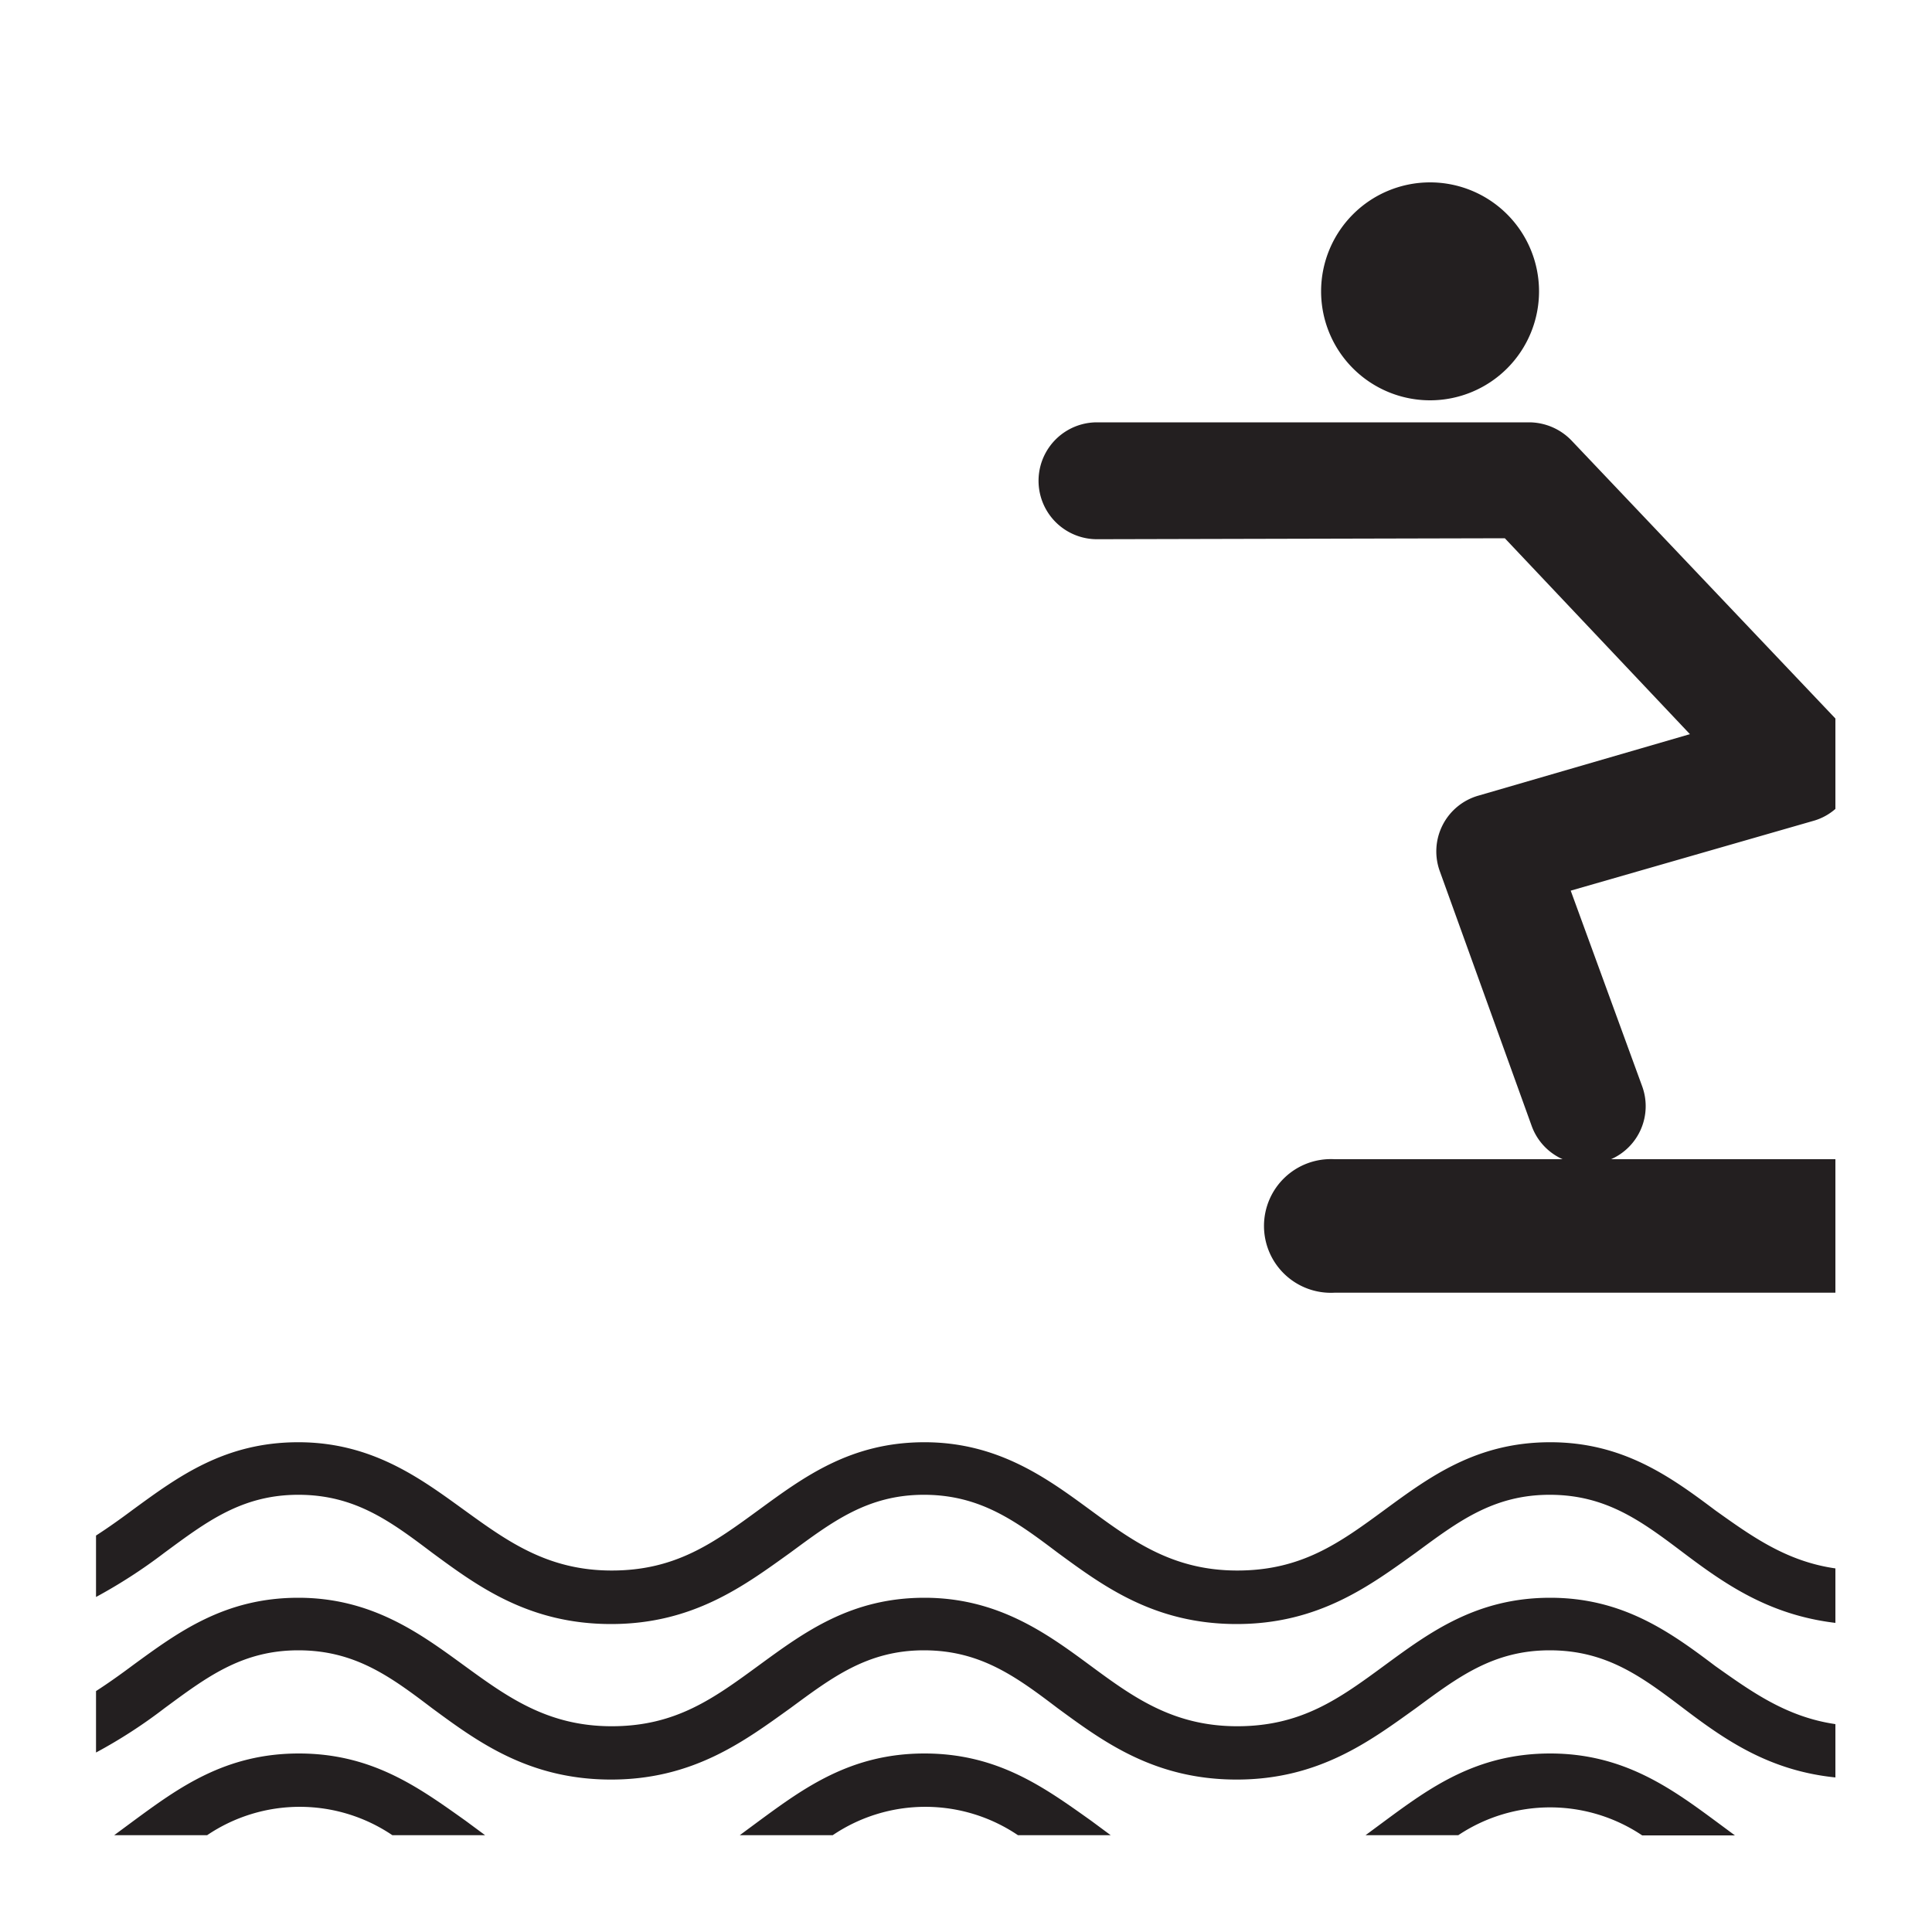 <svg id="Layer_1" data-name="Layer 1" xmlns="http://www.w3.org/2000/svg" viewBox="0 0 100 100"><defs><style>.cls-1{fill:#231f20;}</style></defs><title>icon_swimming_pool</title><path class="cls-1" d="M47.85,90.76c-3.8,0-6.22,1.77-8.56,3.49l-1,.74h4.81a8.56,8.56,0,0,1,9.59,0h4.8l-1-.74C54.07,92.53,51.66,90.76,47.85,90.76Z"/><path class="cls-1" d="M79.17,21.86l-22.39,0h0a3,3,0,0,0,0,6.05l21.11-.05L87.47,38,76.53,41.18a3,3,0,0,0-2,3.93l4.75,13.17A3,3,0,0,0,80.88,60H69.07a3.46,3.46,0,1,0,0,6.91H95V60H83.39A3,3,0,0,0,85,56.23L81.3,46.1l12.62-3.63a2.94,2.94,0,0,0,1.08-.6V37.19L81.35,22.81A3.06,3.06,0,0,0,79.17,21.86Z"/><path class="cls-1" d="M68.38,15.07A5.64,5.64,0,1,0,74,9.44,5.64,5.64,0,0,0,68.38,15.07Z"/><path class="cls-1" d="M15.47,90.76c-3.81,0-6.22,1.77-8.56,3.49l-1,.74h4.81a8.56,8.56,0,0,1,9.59,0h4.8l-1-.74C21.69,92.53,19.28,90.76,15.47,90.76Z"/><path class="cls-1" d="M80.24,74.65c-3.81,0-6.23,1.78-8.56,3.49s-4.3,3.15-7.64,3.15-5.42-1.53-7.63-3.15-4.75-3.49-8.56-3.49-6.22,1.78-8.56,3.49-4.3,3.15-7.63,3.15S26.24,79.76,24,78.14s-4.75-3.49-8.56-3.49-6.22,1.78-8.56,3.49c-.63.47-1.26.92-1.91,1.34v3.18a27,27,0,0,0,3.54-2.29c2.16-1.59,4-3,6.93-3s4.77,1.37,6.93,3c2.35,1.73,5,3.69,9.26,3.69s6.91-2,9.27-3.69c2.16-1.59,4-3,6.92-3s4.77,1.37,6.93,3c2.36,1.73,5,3.69,9.26,3.69s6.91-2,9.27-3.69c2.16-1.59,4-3,6.93-3s4.76,1.37,6.92,3S91.57,83.59,95,84V81.18c-2.53-.36-4.33-1.66-6.21-3C86.46,76.43,84,74.65,80.24,74.65Z"/><path class="cls-1" d="M80.24,90.76c-3.81,0-6.23,1.77-8.56,3.49l-1,.74h4.8A8.56,8.56,0,0,1,85,95h4.8l-1-.74C86.46,92.53,84,90.76,80.24,90.76Z"/><path class="cls-1" d="M80.24,82.7c-3.81,0-6.23,1.78-8.56,3.49s-4.3,3.16-7.64,3.16-5.42-1.53-7.63-3.16-4.75-3.49-8.56-3.49-6.22,1.78-8.56,3.49-4.3,3.16-7.63,3.16S26.24,87.82,24,86.19s-4.75-3.49-8.56-3.49-6.22,1.78-8.56,3.49c-.63.47-1.26.92-1.91,1.34v3.18a26,26,0,0,0,3.54-2.29c2.16-1.59,4-3,6.93-3s4.77,1.36,6.93,3c2.35,1.73,5,3.69,9.26,3.69s6.91-2,9.27-3.69c2.16-1.59,4-3,6.92-3s4.77,1.36,6.93,3c2.36,1.73,5,3.69,9.26,3.69s6.91-2,9.27-3.69c2.16-1.59,4-3,6.93-3s4.76,1.36,6.92,3S91.57,91.65,95,92V89.24c-2.53-.37-4.33-1.67-6.21-3C86.46,84.48,84,82.7,80.24,82.7Z"/></svg>